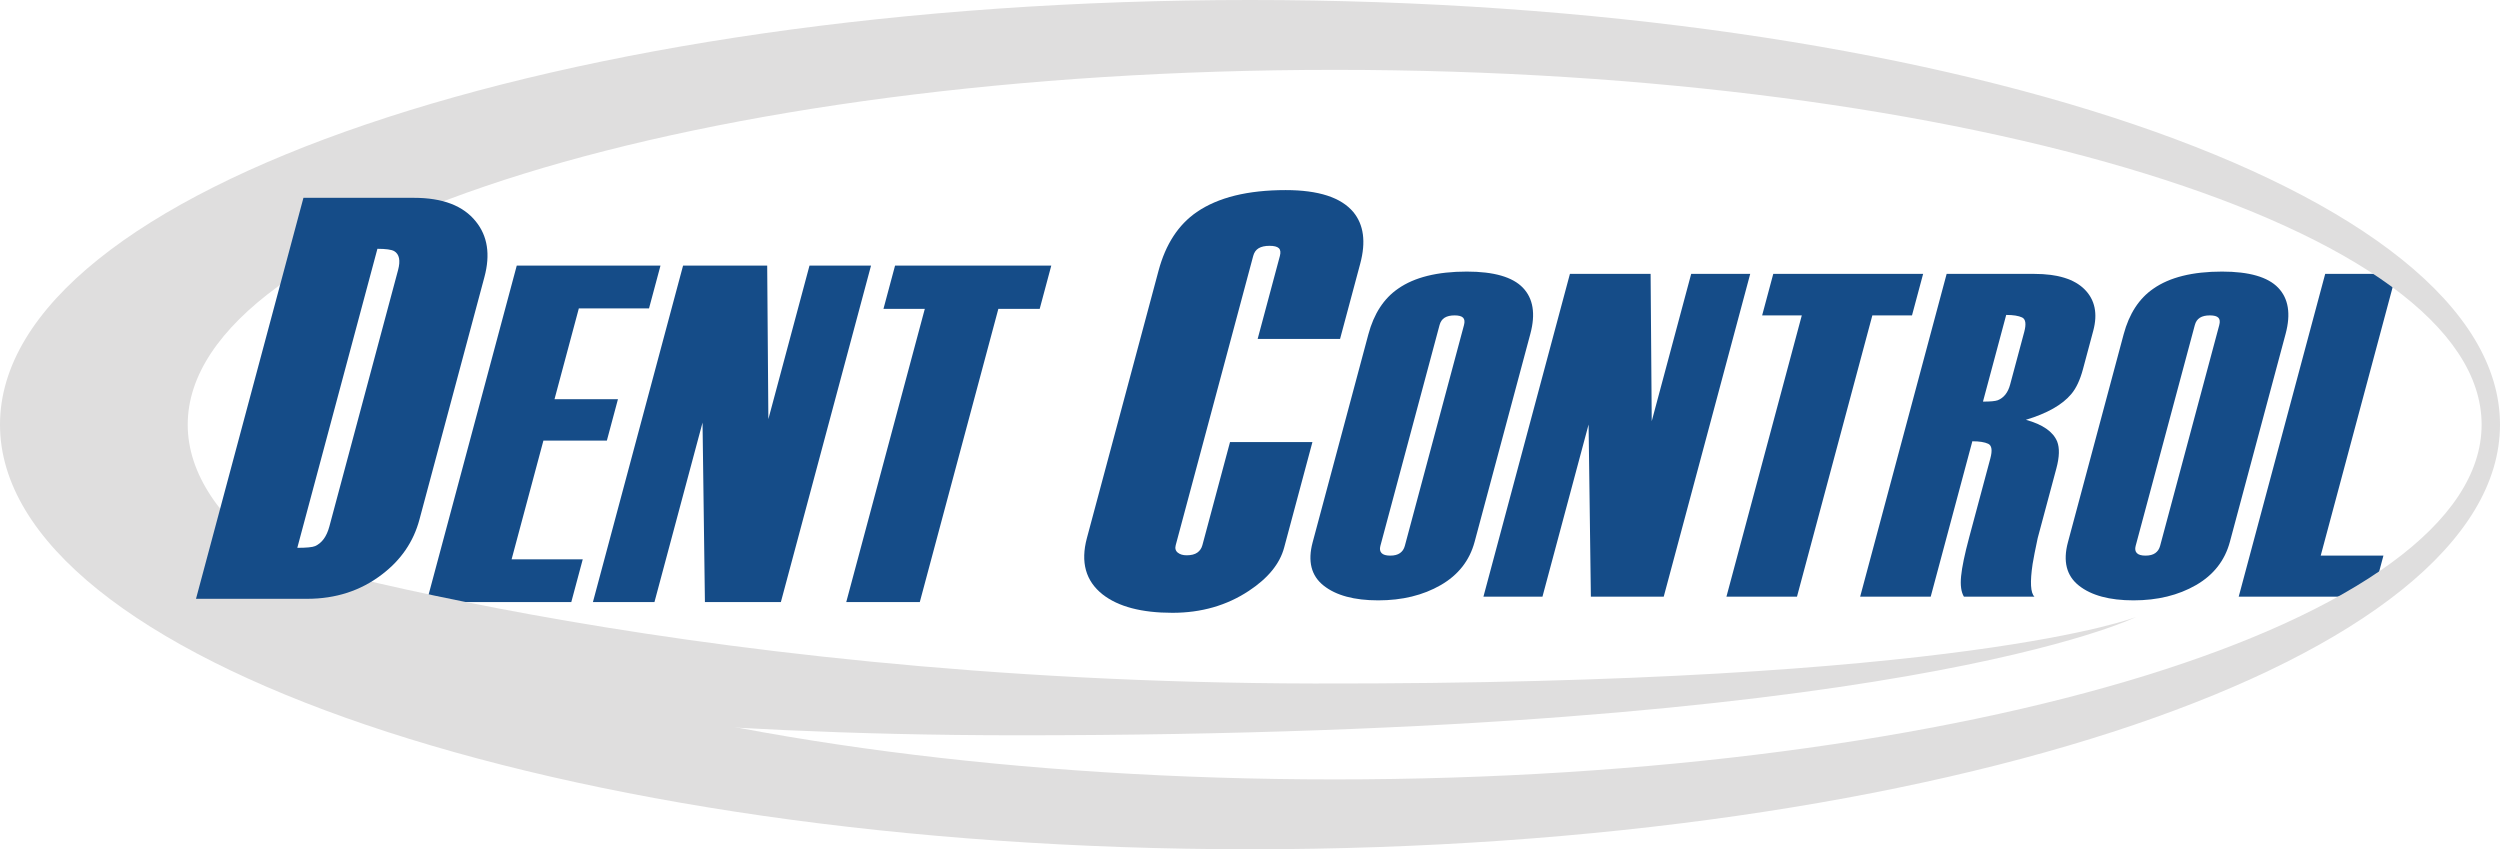 <?xml version="1.0" encoding="utf-8"?>
<!-- Generator: Adobe Illustrator 19.0.1, SVG Export Plug-In . SVG Version: 6.00 Build 0)  -->
<svg version="1.1" id="Layer_1" xmlns="http://www.w3.org/2000/svg" xmlns:xlink="http://www.w3.org/1999/xlink" x="0px" y="0px"
	 viewBox="0 0 680 231" style="enable-background:new 0 0 680 231;" xml:space="preserve">
<style type="text/css">
	.st0{fill:#154C88;}
	.st1{fill:#DFDEDE;}
</style>
<g>
	<path class="st0" d="M155.39,163.768h-39.355l24.524-91.526h39.095l-3.118,11.637h-19.09
		l-6.622,24.711h17.259l-3.013,11.245h-17.259l-8.653,32.295h19.351L155.39,163.768z"
		/>
	<path class="st0" d="M212.396,163.768h-20.658l-0.647-48.819l-13.081,48.819h-16.736
		l24.524-91.526h22.881L208.995,114l11.189-41.758h16.735L212.396,163.768z"/>
	<path class="st0" d="M282.797,84.009h-11.244l-21.371,79.759h-20.005l21.371-79.759h-11.245
		l3.153-11.767h42.494L282.797,84.009z"/>
</g>
<g>
	<path class="st0" d="M401.098,147.369c-1.366,5.1-4.447,9.029-9.241,11.789
		c-4.796,2.759-10.453,4.139-16.975,4.139c-6.522,0-11.475-1.336-14.854-4.014
		c-3.381-2.675-4.376-6.604-2.986-11.789l15.157-56.565
		c1.5-5.601,4.196-9.74,8.092-12.417c4.424-3.092,10.65-4.641,18.678-4.641
		c7.356,0,12.441,1.464,15.254,4.39c2.81,2.928,3.488,7.107,2.032,12.542
		L401.098,147.369z M382.111,148.487l16.092-60.057
		c0.247-0.922,0.167-1.595-0.242-2.014c-0.409-0.42-1.18-0.629-2.309-0.629
		s-2.033,0.209-2.71,0.629c-0.677,0.418-1.14,1.091-1.387,2.014l-16.093,60.057
		c-0.225,0.839-0.116,1.489,0.324,1.952c0.44,0.462,1.228,0.691,2.356,0.691
		s2.017-0.229,2.662-0.691C381.451,149.977,381.887,149.326,382.111,148.487z"/>
	<path class="st0" d="M452.533,162.294h-19.816l-0.621-46.829l-12.547,46.829h-16.055
		l23.525-87.795h21.947l0.305,40.057l10.732-40.057h16.055L452.533,162.294z"/>
	<path class="st0" d="M520.064,85.787h-10.786l-20.499,76.507h-19.189l20.499-76.507h-10.786
		l3.025-11.289h40.762L520.064,85.787z"/>
	<path class="st0" d="M553.371,162.294h-19.189c-0.752-1.255-1.007-3.114-0.763-5.582
		c0.24-2.465,0.969-5.957,2.179-10.473l5.78-21.572
		c0.583-2.173,0.391-3.49-0.575-3.951c-0.968-0.458-2.41-0.689-4.326-0.689
		l-11.326,42.267h-19.189l23.525-87.795h23.83c6.352,0,10.927,1.415,13.725,4.245
		c2.795,2.83,3.568,6.573,2.32,11.231l-2.809,10.484
		c-0.781,2.912-1.84,5.16-3.177,6.74c-2.441,2.914-6.554,5.244-12.337,6.99
		c4.562,1.257,7.4,3.224,8.509,5.903c0.69,1.759,0.622,4.187-0.208,7.286
		l-5.082,18.964c-0.664,3.101-1.125,5.443-1.383,7.035
		C552.135,158.317,552.301,161.29,553.371,162.294z M546.748,104.625l3.846-14.349
		c0.578-2.161,0.385-3.471-0.582-3.929c-0.968-0.457-2.411-0.686-4.327-0.686
		l-6.318,23.579c2.004,0,3.345-0.123,4.023-0.374
		C545.049,108.202,546.169,106.789,546.748,104.625z"/>
	<path class="st0" d="M606.531,147.369c-1.366,5.1-4.447,9.029-9.241,11.789
		c-4.796,2.759-10.453,4.139-16.975,4.139c-6.522,0-11.475-1.336-14.854-4.014
		c-3.381-2.675-4.376-6.604-2.986-11.789l15.157-56.565
		c1.5-5.601,4.196-9.74,8.092-12.417c4.424-3.092,10.65-4.641,18.678-4.641
		c7.356,0,12.441,1.464,15.254,4.39c2.81,2.928,3.488,7.107,2.032,12.542
		L606.531,147.369z M587.545,148.487l16.092-60.057
		c0.247-0.922,0.167-1.595-0.242-2.014c-0.409-0.42-1.18-0.629-2.309-0.629
		s-2.033,0.209-2.71,0.629c-0.677,0.418-1.14,1.091-1.387,2.014l-16.093,60.057
		c-0.225,0.839-0.116,1.489,0.324,1.952c0.44,0.462,1.228,0.691,2.356,0.691
		s2.017-0.229,2.662-0.691C586.885,149.977,587.32,149.326,587.545,148.487z"/>
	<path class="st0" d="M645.301,162.294h-36.373l23.525-87.795h19.314l-20.534,76.632h17.058
		L645.301,162.294z"/>
</g>
<path class="st1" d="M64.667,148.667c0,0,115.562,36.947,292.776,37.247
	s223.578-18.1,223.578-18.1S516.253,200,277,200c-94,0-152-9-152-9L64.667,148.667z"/>
<path class="st1" d="M680,115.5C680,179.289,527.777,231,340,231S0,179.289,0,115.5S152.223,0,340,0
	S680,51.711,680,115.5z M363.03,19c-172.296,0-311.97,43.205-311.97,96.5S190.734,212,363.03,212
	S675,168.795,675,115.5S535.326,19,363.03,19z"/>
<g>
	<path class="st0" d="M114.082,141.344c-1.613,6.019-5.026,11-10.237,14.943
		c-5.749,4.393-12.516,6.589-20.306,6.589H53.312L82.536,53.808h30.071
		c7.791,0,13.395,2.145,16.818,6.432c3.201,3.944,3.982,8.979,2.342,15.1
		L114.082,141.344z M89.583,143.221l18.692-69.759c0.698-2.605,0.344-4.326-1.061-5.162
		c-0.757-0.416-2.276-0.625-4.556-0.625l-21.793,81.333
		c2.498,0,4.111-0.155,4.849-0.47C87.566,147.705,88.857,145.933,89.583,143.221z"/>
</g>
<g>
	<path class="st0" d="M349.287,148.945c-1.182,4.408-4.384,8.332-9.604,11.771
		c-6.013,3.979-12.942,5.967-20.789,5.967c-8.385,0-14.712-1.666-18.979-4.999
		c-4.612-3.653-6.038-8.762-4.281-15.32l19.487-72.728
		c1.93-7.201,5.396-12.523,10.406-15.964c5.794-3.976,13.854-5.967,24.175-5.967
		c8.923,0,15.053,1.991,18.397,5.967c2.84,3.441,3.469,8.118,1.885,14.029
		l-5.487,20.48h-22.415l6.045-22.559c0.26-0.973,0.166-1.675-0.279-2.109
		c-0.448-0.433-1.289-0.65-2.527-0.65c-1.236,0-2.223,0.217-2.957,0.648
		c-0.736,0.433-1.232,1.134-1.492,2.104l-21.08,78.674
		c-0.231,0.864-0.047,1.54,0.555,2.023c0.6,0.487,1.407,0.729,2.42,0.729
		c1.237,0,2.201-0.241,2.896-0.729c0.691-0.485,1.154-1.161,1.387-2.028
		l7.515-28.043h22.415L349.287,148.945z"/>
</g>
</svg>
